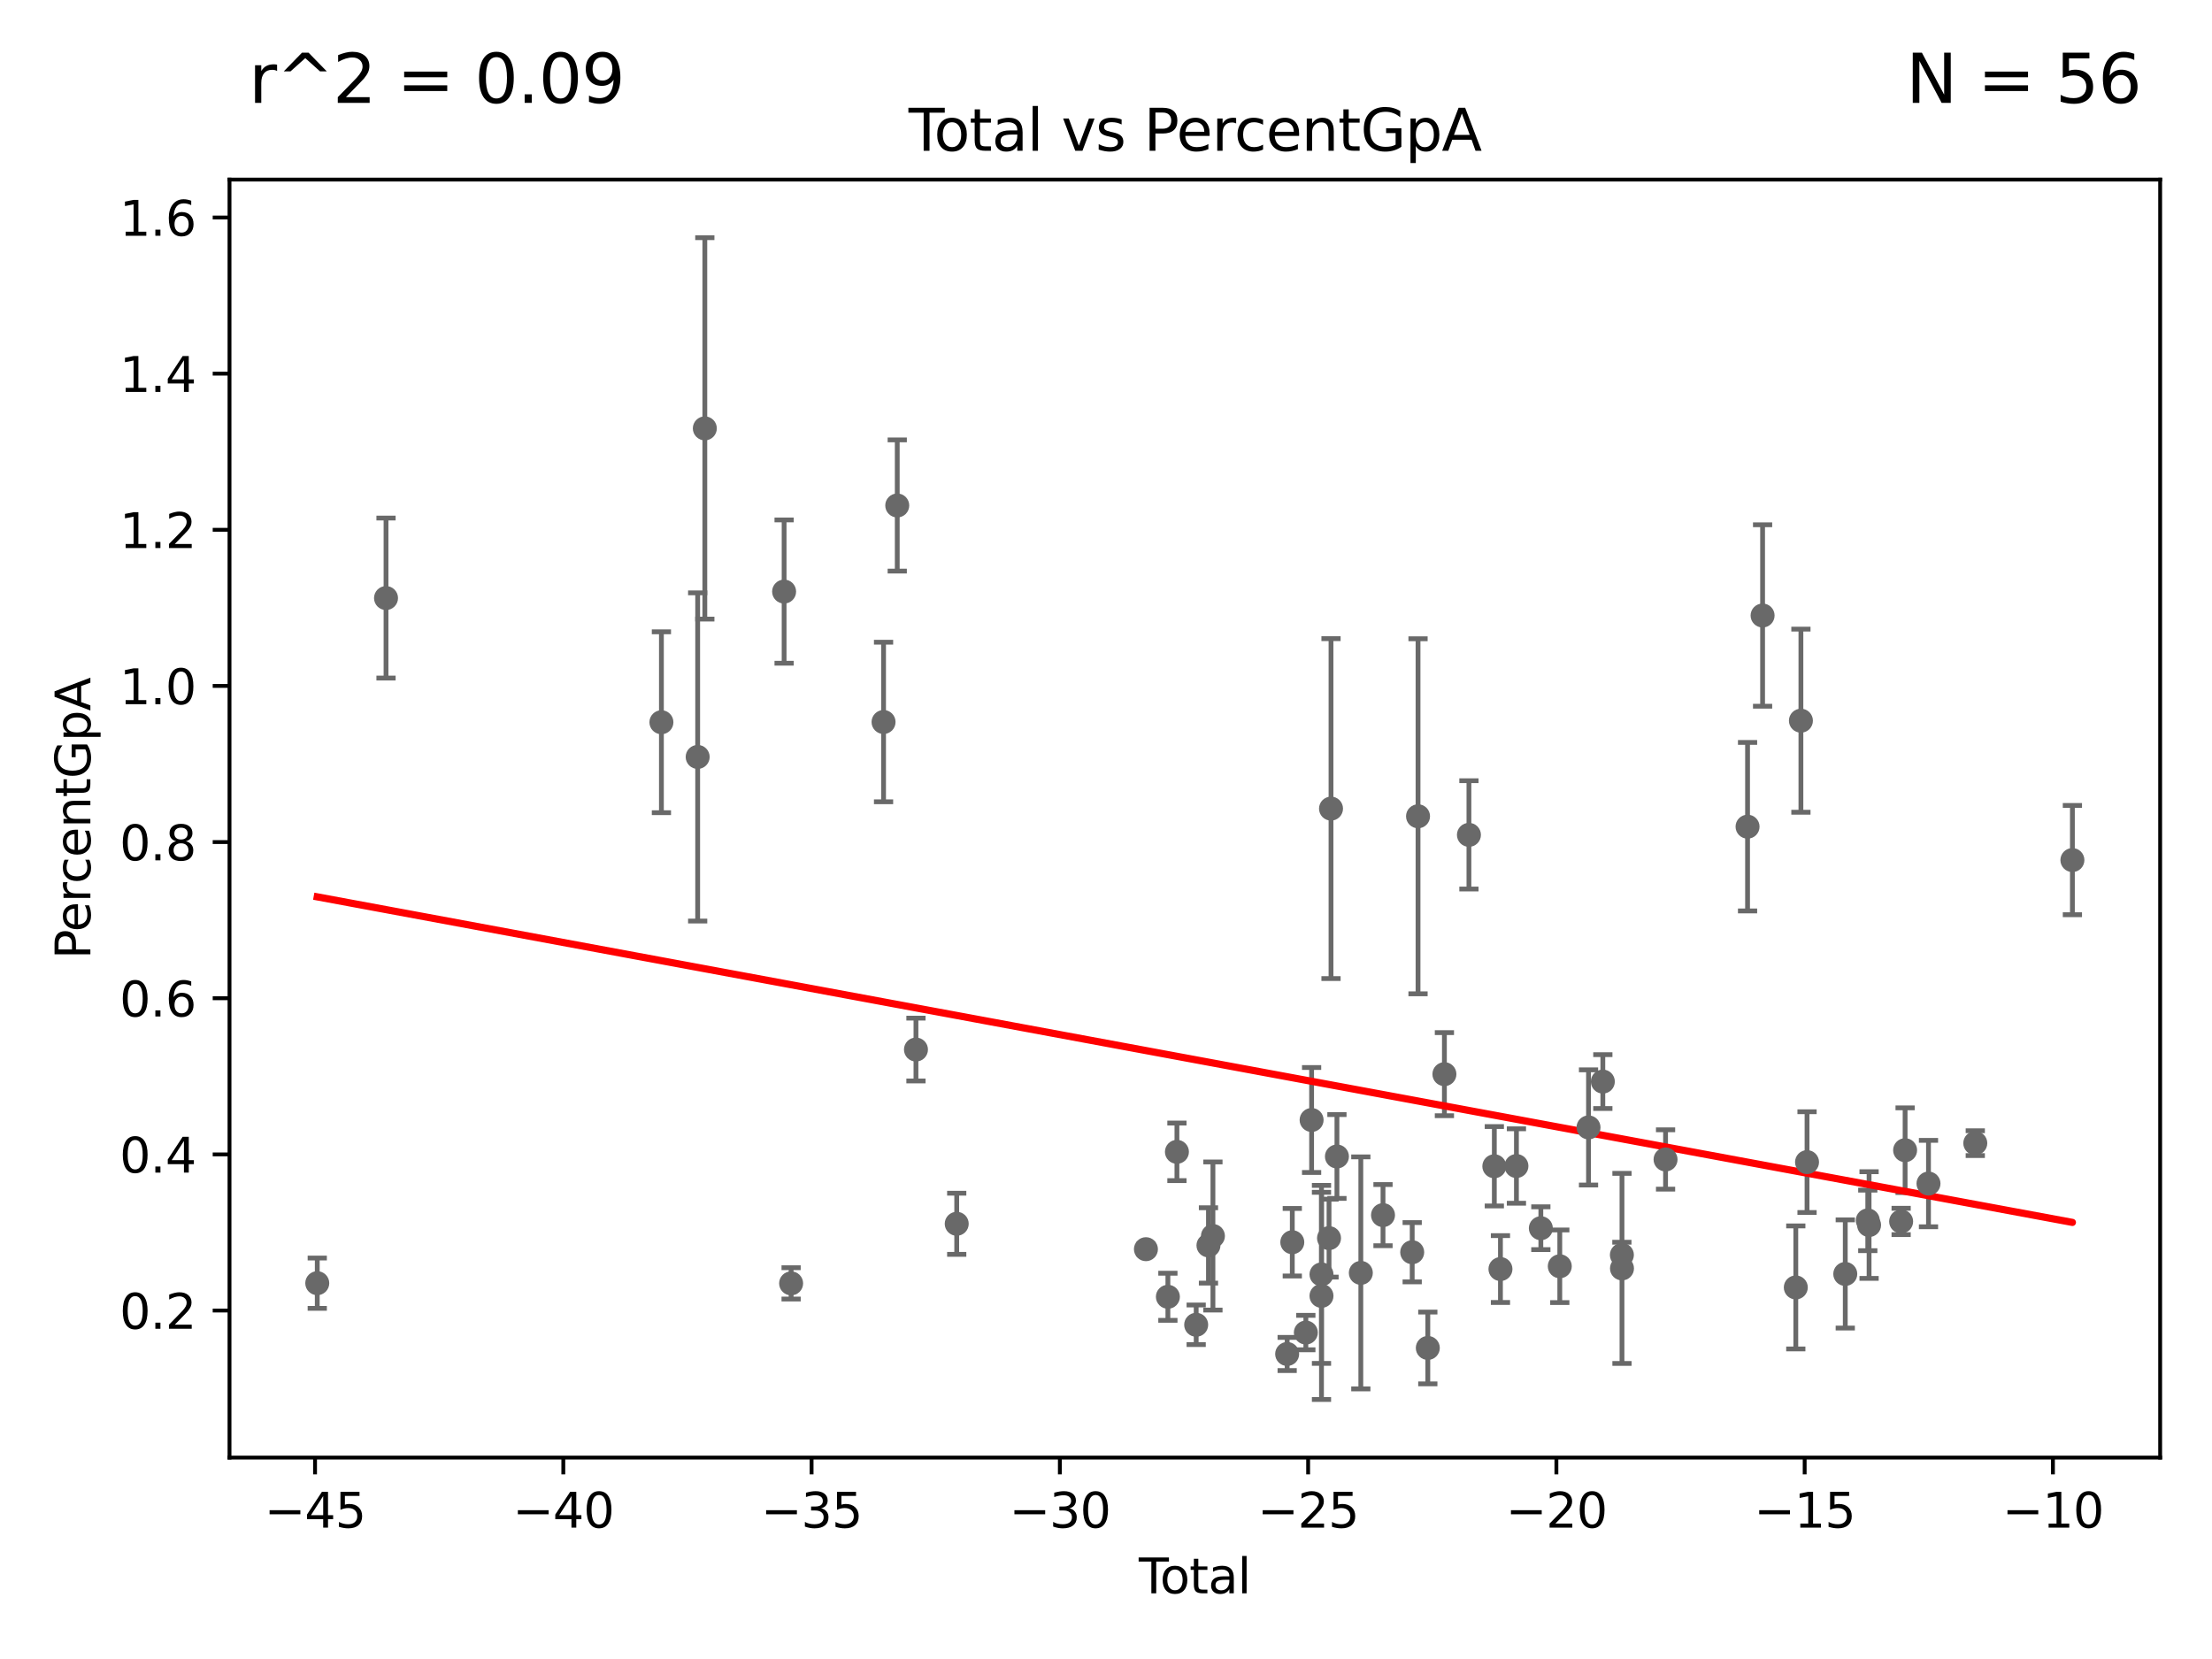 <?xml version="1.0" encoding="utf-8" standalone="no"?>
<!DOCTYPE svg PUBLIC "-//W3C//DTD SVG 1.1//EN"
  "http://www.w3.org/Graphics/SVG/1.1/DTD/svg11.dtd">
<svg xmlns:xlink="http://www.w3.org/1999/xlink" width="460.8pt" height="345.6pt" viewBox="0 0 460.8 345.6" xmlns="http://www.w3.org/2000/svg" version="1.1">
 <defs>
  <style type="text/css">*{stroke-linejoin: round; stroke-linecap: butt}</style>
 </defs>
 <g id="figure_1">
  <g id="patch_1">
   <path d="M 0 345.6 
L 460.8 345.6 
L 460.8 0 
L 0 0 
z
" style="fill: #ffffff"/>
  </g>
  <g id="axes_1">
   <g id="patch_2">
    <path d="M 47.81 303.64 
L 450 303.64 
L 450 37.411 
L 47.81 37.411 
z
" style="fill: #ffffff"/>
   </g>
   <g id="PathCollection_1">
    <defs>
     <path id="md353936a27" d="M 0 1.118 
C 0.297 1.118 0.581 1 0.791 0.791 
C 1 0.581 1.118 0.297 1.118 0 
C 1.118 -0.297 1 -0.581 0.791 -0.791 
C 0.581 -1 0.297 -1.118 0 -1.118 
C -0.297 -1.118 -0.581 -1 -0.791 -0.791 
C -1 -0.581 -1.118 -0.297 -1.118 0 
C -1.118 0.297 -1 0.581 -0.791 0.791 
C -0.581 1 -0.297 1.118 0 1.118 
z
" style="stroke: #696969"/>
    </defs>
    <g clip-path="url(#p0e774bc024)">
     <use xlink:href="#md353936a27" x="66.091" y="267.31" style="fill: #696969; stroke: #696969"/>
     <use xlink:href="#md353936a27" x="333.9" y="225.313" style="fill: #696969; stroke: #696969"/>
     <use xlink:href="#md353936a27" x="275.29" y="269.957" style="fill: #696969; stroke: #696969"/>
     <use xlink:href="#md353936a27" x="330.918" y="234.861" style="fill: #696969; stroke: #696969"/>
     <use xlink:href="#md353936a27" x="184.061" y="150.407" style="fill: #696969; stroke: #696969"/>
     <use xlink:href="#md353936a27" x="275.291" y="265.481" style="fill: #696969; stroke: #696969"/>
     <use xlink:href="#md353936a27" x="186.913" y="105.3" style="fill: #696969; stroke: #696969"/>
     <use xlink:href="#md353936a27" x="190.811" y="218.64" style="fill: #696969; stroke: #696969"/>
     <use xlink:href="#md353936a27" x="245.175" y="239.95" style="fill: #696969; stroke: #696969"/>
     <use xlink:href="#md353936a27" x="268.139" y="282.059" style="fill: #696969; stroke: #696969"/>
     <use xlink:href="#md353936a27" x="276.86" y="257.925" style="fill: #696969; stroke: #696969"/>
     <use xlink:href="#md353936a27" x="199.302" y="254.936" style="fill: #696969; stroke: #696969"/>
     <use xlink:href="#md353936a27" x="324.932" y="263.788" style="fill: #696969; stroke: #696969"/>
     <use xlink:href="#md353936a27" x="320.986" y="255.86" style="fill: #696969; stroke: #696969"/>
     <use xlink:href="#md353936a27" x="277.274" y="168.448" style="fill: #696969; stroke: #696969"/>
     <use xlink:href="#md353936a27" x="315.9" y="242.906" style="fill: #696969; stroke: #696969"/>
     <use xlink:href="#md353936a27" x="278.508" y="240.918" style="fill: #696969; stroke: #696969"/>
     <use xlink:href="#md353936a27" x="243.293" y="270.144" style="fill: #696969; stroke: #696969"/>
     <use xlink:href="#md353936a27" x="312.572" y="264.366" style="fill: #696969; stroke: #696969"/>
     <use xlink:href="#md353936a27" x="311.296" y="242.953" style="fill: #696969; stroke: #696969"/>
     <use xlink:href="#md353936a27" x="283.485" y="265.165" style="fill: #696969; stroke: #696969"/>
     <use xlink:href="#md353936a27" x="306.005" y="173.917" style="fill: #696969; stroke: #696969"/>
     <use xlink:href="#md353936a27" x="300.897" y="223.767" style="fill: #696969; stroke: #696969"/>
     <use xlink:href="#md353936a27" x="297.44" y="280.802" style="fill: #696969; stroke: #696969"/>
     <use xlink:href="#md353936a27" x="295.402" y="170.047" style="fill: #696969; stroke: #696969"/>
     <use xlink:href="#md353936a27" x="288.106" y="253.131" style="fill: #696969; stroke: #696969"/>
     <use xlink:href="#md353936a27" x="238.717" y="260.229" style="fill: #696969; stroke: #696969"/>
     <use xlink:href="#md353936a27" x="337.888" y="264.235" style="fill: #696969; stroke: #696969"/>
     <use xlink:href="#md353936a27" x="337.867" y="261.424" style="fill: #696969; stroke: #696969"/>
     <use xlink:href="#md353936a27" x="164.804" y="267.348" style="fill: #696969; stroke: #696969"/>
     <use xlink:href="#md353936a27" x="431.719" y="179.169" style="fill: #696969; stroke: #696969"/>
     <use xlink:href="#md353936a27" x="269.208" y="258.778" style="fill: #696969; stroke: #696969"/>
     <use xlink:href="#md353936a27" x="80.415" y="124.586" style="fill: #696969; stroke: #696969"/>
     <use xlink:href="#md353936a27" x="411.487" y="238.144" style="fill: #696969; stroke: #696969"/>
     <use xlink:href="#md353936a27" x="272.031" y="277.597" style="fill: #696969; stroke: #696969"/>
     <use xlink:href="#md353936a27" x="252.675" y="257.485" style="fill: #696969; stroke: #696969"/>
     <use xlink:href="#md353936a27" x="401.74" y="246.557" style="fill: #696969; stroke: #696969"/>
     <use xlink:href="#md353936a27" x="396.868" y="239.609" style="fill: #696969; stroke: #696969"/>
     <use xlink:href="#md353936a27" x="396.042" y="254.454" style="fill: #696969; stroke: #696969"/>
     <use xlink:href="#md353936a27" x="389.363" y="255.199" style="fill: #696969; stroke: #696969"/>
     <use xlink:href="#md353936a27" x="389.093" y="254.23" style="fill: #696969; stroke: #696969"/>
     <use xlink:href="#md353936a27" x="384.403" y="265.388" style="fill: #696969; stroke: #696969"/>
     <use xlink:href="#md353936a27" x="346.967" y="241.54" style="fill: #696969; stroke: #696969"/>
     <use xlink:href="#md353936a27" x="376.439" y="242.09" style="fill: #696969; stroke: #696969"/>
     <use xlink:href="#md353936a27" x="137.785" y="150.456" style="fill: #696969; stroke: #696969"/>
     <use xlink:href="#md353936a27" x="273.231" y="233.314" style="fill: #696969; stroke: #696969"/>
     <use xlink:href="#md353936a27" x="145.338" y="157.685" style="fill: #696969; stroke: #696969"/>
     <use xlink:href="#md353936a27" x="146.828" y="89.239" style="fill: #696969; stroke: #696969"/>
     <use xlink:href="#md353936a27" x="374.098" y="268.196" style="fill: #696969; stroke: #696969"/>
     <use xlink:href="#md353936a27" x="251.745" y="259.444" style="fill: #696969; stroke: #696969"/>
     <use xlink:href="#md353936a27" x="367.18" y="128.222" style="fill: #696969; stroke: #696969"/>
     <use xlink:href="#md353936a27" x="364.048" y="172.211" style="fill: #696969; stroke: #696969"/>
     <use xlink:href="#md353936a27" x="249.186" y="275.975" style="fill: #696969; stroke: #696969"/>
     <use xlink:href="#md353936a27" x="163.344" y="123.235" style="fill: #696969; stroke: #696969"/>
     <use xlink:href="#md353936a27" x="375.164" y="150.132" style="fill: #696969; stroke: #696969"/>
     <use xlink:href="#md353936a27" x="294.187" y="260.861" style="fill: #696969; stroke: #696969"/>
    </g>
   </g>
   <g id="matplotlib.axis_1">
    <g id="xtick_1">
     <g id="line2d_1">
      <defs>
       <path id="mb69fe660ce" d="M 0 0 
L 0 3.5 
" style="stroke: #000000; stroke-width: 0.8"/>
      </defs>
      <g>
       <use xlink:href="#mb69fe660ce" x="65.629" y="303.64" style="stroke: #000000; stroke-width: 0.8"/>
      </g>
     </g>
     <g id="text_1">
      <!-- −45 -->
      <g transform="translate(55.077 318.238)scale(0.1 -0.1)">
       <defs>
        <path id="DejaVuSans-2212" d="M 678 2272 
L 4684 2272 
L 4684 1741 
L 678 1741 
L 678 2272 
z
" transform="scale(0.016)"/>
        <path id="DejaVuSans-34" d="M 2419 4116 
L 825 1625 
L 2419 1625 
L 2419 4116 
z
M 2253 4666 
L 3047 4666 
L 3047 1625 
L 3713 1625 
L 3713 1100 
L 3047 1100 
L 3047 0 
L 2419 0 
L 2419 1100 
L 313 1100 
L 313 1709 
L 2253 4666 
z
" transform="scale(0.016)"/>
        <path id="DejaVuSans-35" d="M 691 4666 
L 3169 4666 
L 3169 4134 
L 1269 4134 
L 1269 2991 
Q 1406 3038 1543 3061 
Q 1681 3084 1819 3084 
Q 2600 3084 3056 2656 
Q 3513 2228 3513 1497 
Q 3513 744 3044 326 
Q 2575 -91 1722 -91 
Q 1428 -91 1123 -41 
Q 819 9 494 109 
L 494 744 
Q 775 591 1075 516 
Q 1375 441 1709 441 
Q 2250 441 2565 725 
Q 2881 1009 2881 1497 
Q 2881 1984 2565 2268 
Q 2250 2553 1709 2553 
Q 1456 2553 1204 2497 
Q 953 2441 691 2322 
L 691 4666 
z
" transform="scale(0.016)"/>
       </defs>
       <use xlink:href="#DejaVuSans-2212"/>
       <use xlink:href="#DejaVuSans-34" x="83.789"/>
       <use xlink:href="#DejaVuSans-35" x="147.412"/>
      </g>
     </g>
    </g>
    <g id="xtick_2">
     <g id="line2d_2">
      <g>
       <use xlink:href="#mb69fe660ce" x="117.348" y="303.64" style="stroke: #000000; stroke-width: 0.8"/>
      </g>
     </g>
     <g id="text_2">
      <!-- −40 -->
      <g transform="translate(106.796 318.238)scale(0.1 -0.1)">
       <defs>
        <path id="DejaVuSans-30" d="M 2034 4250 
Q 1547 4250 1301 3770 
Q 1056 3291 1056 2328 
Q 1056 1369 1301 889 
Q 1547 409 2034 409 
Q 2525 409 2770 889 
Q 3016 1369 3016 2328 
Q 3016 3291 2770 3770 
Q 2525 4250 2034 4250 
z
M 2034 4750 
Q 2819 4750 3233 4129 
Q 3647 3509 3647 2328 
Q 3647 1150 3233 529 
Q 2819 -91 2034 -91 
Q 1250 -91 836 529 
Q 422 1150 422 2328 
Q 422 3509 836 4129 
Q 1250 4750 2034 4750 
z
" transform="scale(0.016)"/>
       </defs>
       <use xlink:href="#DejaVuSans-2212"/>
       <use xlink:href="#DejaVuSans-34" x="83.789"/>
       <use xlink:href="#DejaVuSans-30" x="147.412"/>
      </g>
     </g>
    </g>
    <g id="xtick_3">
     <g id="line2d_3">
      <g>
       <use xlink:href="#mb69fe660ce" x="169.068" y="303.64" style="stroke: #000000; stroke-width: 0.8"/>
      </g>
     </g>
     <g id="text_3">
      <!-- −35 -->
      <g transform="translate(158.515 318.238)scale(0.1 -0.1)">
       <defs>
        <path id="DejaVuSans-33" d="M 2597 2516 
Q 3050 2419 3304 2112 
Q 3559 1806 3559 1356 
Q 3559 666 3084 287 
Q 2609 -91 1734 -91 
Q 1441 -91 1130 -33 
Q 819 25 488 141 
L 488 750 
Q 750 597 1062 519 
Q 1375 441 1716 441 
Q 2309 441 2620 675 
Q 2931 909 2931 1356 
Q 2931 1769 2642 2001 
Q 2353 2234 1838 2234 
L 1294 2234 
L 1294 2753 
L 1863 2753 
Q 2328 2753 2575 2939 
Q 2822 3125 2822 3475 
Q 2822 3834 2567 4026 
Q 2313 4219 1838 4219 
Q 1578 4219 1281 4162 
Q 984 4106 628 3988 
L 628 4550 
Q 988 4650 1302 4700 
Q 1616 4750 1894 4750 
Q 2613 4750 3031 4423 
Q 3450 4097 3450 3541 
Q 3450 3153 3228 2886 
Q 3006 2619 2597 2516 
z
" transform="scale(0.016)"/>
       </defs>
       <use xlink:href="#DejaVuSans-2212"/>
       <use xlink:href="#DejaVuSans-33" x="83.789"/>
       <use xlink:href="#DejaVuSans-35" x="147.412"/>
      </g>
     </g>
    </g>
    <g id="xtick_4">
     <g id="line2d_4">
      <g>
       <use xlink:href="#mb69fe660ce" x="220.787" y="303.64" style="stroke: #000000; stroke-width: 0.8"/>
      </g>
     </g>
     <g id="text_4">
      <!-- −30 -->
      <g transform="translate(210.235 318.238)scale(0.1 -0.1)">
       <use xlink:href="#DejaVuSans-2212"/>
       <use xlink:href="#DejaVuSans-33" x="83.789"/>
       <use xlink:href="#DejaVuSans-30" x="147.412"/>
      </g>
     </g>
    </g>
    <g id="xtick_5">
     <g id="line2d_5">
      <g>
       <use xlink:href="#mb69fe660ce" x="272.506" y="303.64" style="stroke: #000000; stroke-width: 0.8"/>
      </g>
     </g>
     <g id="text_5">
      <!-- −25 -->
      <g transform="translate(261.954 318.238)scale(0.1 -0.1)">
       <defs>
        <path id="DejaVuSans-32" d="M 1228 531 
L 3431 531 
L 3431 0 
L 469 0 
L 469 531 
Q 828 903 1448 1529 
Q 2069 2156 2228 2338 
Q 2531 2678 2651 2914 
Q 2772 3150 2772 3378 
Q 2772 3750 2511 3984 
Q 2250 4219 1831 4219 
Q 1534 4219 1204 4116 
Q 875 4013 500 3803 
L 500 4441 
Q 881 4594 1212 4672 
Q 1544 4750 1819 4750 
Q 2544 4750 2975 4387 
Q 3406 4025 3406 3419 
Q 3406 3131 3298 2873 
Q 3191 2616 2906 2266 
Q 2828 2175 2409 1742 
Q 1991 1309 1228 531 
z
" transform="scale(0.016)"/>
       </defs>
       <use xlink:href="#DejaVuSans-2212"/>
       <use xlink:href="#DejaVuSans-32" x="83.789"/>
       <use xlink:href="#DejaVuSans-35" x="147.412"/>
      </g>
     </g>
    </g>
    <g id="xtick_6">
     <g id="line2d_6">
      <g>
       <use xlink:href="#mb69fe660ce" x="324.225" y="303.64" style="stroke: #000000; stroke-width: 0.8"/>
      </g>
     </g>
     <g id="text_6">
      <!-- −20 -->
      <g transform="translate(313.673 318.238)scale(0.1 -0.1)">
       <use xlink:href="#DejaVuSans-2212"/>
       <use xlink:href="#DejaVuSans-32" x="83.789"/>
       <use xlink:href="#DejaVuSans-30" x="147.412"/>
      </g>
     </g>
    </g>
    <g id="xtick_7">
     <g id="line2d_7">
      <g>
       <use xlink:href="#mb69fe660ce" x="375.945" y="303.64" style="stroke: #000000; stroke-width: 0.8"/>
      </g>
     </g>
     <g id="text_7">
      <!-- −15 -->
      <g transform="translate(365.392 318.238)scale(0.1 -0.1)">
       <defs>
        <path id="DejaVuSans-31" d="M 794 531 
L 1825 531 
L 1825 4091 
L 703 3866 
L 703 4441 
L 1819 4666 
L 2450 4666 
L 2450 531 
L 3481 531 
L 3481 0 
L 794 0 
L 794 531 
z
" transform="scale(0.016)"/>
       </defs>
       <use xlink:href="#DejaVuSans-2212"/>
       <use xlink:href="#DejaVuSans-31" x="83.789"/>
       <use xlink:href="#DejaVuSans-35" x="147.412"/>
      </g>
     </g>
    </g>
    <g id="xtick_8">
     <g id="line2d_8">
      <g>
       <use xlink:href="#mb69fe660ce" x="427.664" y="303.64" style="stroke: #000000; stroke-width: 0.8"/>
      </g>
     </g>
     <g id="text_8">
      <!-- −10 -->
      <g transform="translate(417.112 318.238)scale(0.1 -0.1)">
       <use xlink:href="#DejaVuSans-2212"/>
       <use xlink:href="#DejaVuSans-31" x="83.789"/>
       <use xlink:href="#DejaVuSans-30" x="147.412"/>
      </g>
     </g>
    </g>
    <g id="text_9">
     <!-- Total -->
     <g transform="translate(237.228 331.917)scale(0.1 -0.1)">
      <defs>
       <path id="DejaVuSans-54" d="M -19 4666 
L 3928 4666 
L 3928 4134 
L 2272 4134 
L 2272 0 
L 1638 0 
L 1638 4134 
L -19 4134 
L -19 4666 
z
" transform="scale(0.016)"/>
       <path id="DejaVuSans-6f" d="M 1959 3097 
Q 1497 3097 1228 2736 
Q 959 2375 959 1747 
Q 959 1119 1226 758 
Q 1494 397 1959 397 
Q 2419 397 2687 759 
Q 2956 1122 2956 1747 
Q 2956 2369 2687 2733 
Q 2419 3097 1959 3097 
z
M 1959 3584 
Q 2709 3584 3137 3096 
Q 3566 2609 3566 1747 
Q 3566 888 3137 398 
Q 2709 -91 1959 -91 
Q 1206 -91 779 398 
Q 353 888 353 1747 
Q 353 2609 779 3096 
Q 1206 3584 1959 3584 
z
" transform="scale(0.016)"/>
       <path id="DejaVuSans-74" d="M 1172 4494 
L 1172 3500 
L 2356 3500 
L 2356 3053 
L 1172 3053 
L 1172 1153 
Q 1172 725 1289 603 
Q 1406 481 1766 481 
L 2356 481 
L 2356 0 
L 1766 0 
Q 1100 0 847 248 
Q 594 497 594 1153 
L 594 3053 
L 172 3053 
L 172 3500 
L 594 3500 
L 594 4494 
L 1172 4494 
z
" transform="scale(0.016)"/>
       <path id="DejaVuSans-61" d="M 2194 1759 
Q 1497 1759 1228 1600 
Q 959 1441 959 1056 
Q 959 750 1161 570 
Q 1363 391 1709 391 
Q 2188 391 2477 730 
Q 2766 1069 2766 1631 
L 2766 1759 
L 2194 1759 
z
M 3341 1997 
L 3341 0 
L 2766 0 
L 2766 531 
Q 2569 213 2275 61 
Q 1981 -91 1556 -91 
Q 1019 -91 701 211 
Q 384 513 384 1019 
Q 384 1609 779 1909 
Q 1175 2209 1959 2209 
L 2766 2209 
L 2766 2266 
Q 2766 2663 2505 2880 
Q 2244 3097 1772 3097 
Q 1472 3097 1187 3025 
Q 903 2953 641 2809 
L 641 3341 
Q 956 3463 1253 3523 
Q 1550 3584 1831 3584 
Q 2591 3584 2966 3190 
Q 3341 2797 3341 1997 
z
" transform="scale(0.016)"/>
       <path id="DejaVuSans-6c" d="M 603 4863 
L 1178 4863 
L 1178 0 
L 603 0 
L 603 4863 
z
" transform="scale(0.016)"/>
      </defs>
      <use xlink:href="#DejaVuSans-54"/>
      <use xlink:href="#DejaVuSans-6f" x="44.084"/>
      <use xlink:href="#DejaVuSans-74" x="105.266"/>
      <use xlink:href="#DejaVuSans-61" x="144.475"/>
      <use xlink:href="#DejaVuSans-6c" x="205.754"/>
     </g>
    </g>
   </g>
   <g id="matplotlib.axis_2">
    <g id="ytick_1">
     <g id="line2d_9">
      <defs>
       <path id="m5d677028ec" d="M 0 0 
L -3.5 0 
" style="stroke: #000000; stroke-width: 0.8"/>
      </defs>
      <g>
       <use xlink:href="#m5d677028ec" x="47.81" y="273.005" style="stroke: #000000; stroke-width: 0.8"/>
      </g>
     </g>
     <g id="text_10">
      <!-- 0.2 -->
      <g transform="translate(24.907 276.804)scale(0.1 -0.1)">
       <defs>
        <path id="DejaVuSans-2e" d="M 684 794 
L 1344 794 
L 1344 0 
L 684 0 
L 684 794 
z
" transform="scale(0.016)"/>
       </defs>
       <use xlink:href="#DejaVuSans-30"/>
       <use xlink:href="#DejaVuSans-2e" x="63.623"/>
       <use xlink:href="#DejaVuSans-32" x="95.41"/>
      </g>
     </g>
    </g>
    <g id="ytick_2">
     <g id="line2d_10">
      <g>
       <use xlink:href="#m5d677028ec" x="47.81" y="240.477" style="stroke: #000000; stroke-width: 0.8"/>
      </g>
     </g>
     <g id="text_11">
      <!-- 0.4 -->
      <g transform="translate(24.907 244.276)scale(0.1 -0.1)">
       <use xlink:href="#DejaVuSans-30"/>
       <use xlink:href="#DejaVuSans-2e" x="63.623"/>
       <use xlink:href="#DejaVuSans-34" x="95.41"/>
      </g>
     </g>
    </g>
    <g id="ytick_3">
     <g id="line2d_11">
      <g>
       <use xlink:href="#m5d677028ec" x="47.81" y="207.949" style="stroke: #000000; stroke-width: 0.8"/>
      </g>
     </g>
     <g id="text_12">
      <!-- 0.6 -->
      <g transform="translate(24.907 211.749)scale(0.1 -0.1)">
       <defs>
        <path id="DejaVuSans-36" d="M 2113 2584 
Q 1688 2584 1439 2293 
Q 1191 2003 1191 1497 
Q 1191 994 1439 701 
Q 1688 409 2113 409 
Q 2538 409 2786 701 
Q 3034 994 3034 1497 
Q 3034 2003 2786 2293 
Q 2538 2584 2113 2584 
z
M 3366 4563 
L 3366 3988 
Q 3128 4100 2886 4159 
Q 2644 4219 2406 4219 
Q 1781 4219 1451 3797 
Q 1122 3375 1075 2522 
Q 1259 2794 1537 2939 
Q 1816 3084 2150 3084 
Q 2853 3084 3261 2657 
Q 3669 2231 3669 1497 
Q 3669 778 3244 343 
Q 2819 -91 2113 -91 
Q 1303 -91 875 529 
Q 447 1150 447 2328 
Q 447 3434 972 4092 
Q 1497 4750 2381 4750 
Q 2619 4750 2861 4703 
Q 3103 4656 3366 4563 
z
" transform="scale(0.016)"/>
       </defs>
       <use xlink:href="#DejaVuSans-30"/>
       <use xlink:href="#DejaVuSans-2e" x="63.623"/>
       <use xlink:href="#DejaVuSans-36" x="95.41"/>
      </g>
     </g>
    </g>
    <g id="ytick_4">
     <g id="line2d_12">
      <g>
       <use xlink:href="#m5d677028ec" x="47.81" y="175.422" style="stroke: #000000; stroke-width: 0.8"/>
      </g>
     </g>
     <g id="text_13">
      <!-- 0.8 -->
      <g transform="translate(24.907 179.221)scale(0.1 -0.1)">
       <defs>
        <path id="DejaVuSans-38" d="M 2034 2216 
Q 1584 2216 1326 1975 
Q 1069 1734 1069 1313 
Q 1069 891 1326 650 
Q 1584 409 2034 409 
Q 2484 409 2743 651 
Q 3003 894 3003 1313 
Q 3003 1734 2745 1975 
Q 2488 2216 2034 2216 
z
M 1403 2484 
Q 997 2584 770 2862 
Q 544 3141 544 3541 
Q 544 4100 942 4425 
Q 1341 4750 2034 4750 
Q 2731 4750 3128 4425 
Q 3525 4100 3525 3541 
Q 3525 3141 3298 2862 
Q 3072 2584 2669 2484 
Q 3125 2378 3379 2068 
Q 3634 1759 3634 1313 
Q 3634 634 3220 271 
Q 2806 -91 2034 -91 
Q 1263 -91 848 271 
Q 434 634 434 1313 
Q 434 1759 690 2068 
Q 947 2378 1403 2484 
z
M 1172 3481 
Q 1172 3119 1398 2916 
Q 1625 2713 2034 2713 
Q 2441 2713 2670 2916 
Q 2900 3119 2900 3481 
Q 2900 3844 2670 4047 
Q 2441 4250 2034 4250 
Q 1625 4250 1398 4047 
Q 1172 3844 1172 3481 
z
" transform="scale(0.016)"/>
       </defs>
       <use xlink:href="#DejaVuSans-30"/>
       <use xlink:href="#DejaVuSans-2e" x="63.623"/>
       <use xlink:href="#DejaVuSans-38" x="95.41"/>
      </g>
     </g>
    </g>
    <g id="ytick_5">
     <g id="line2d_13">
      <g>
       <use xlink:href="#m5d677028ec" x="47.81" y="142.894" style="stroke: #000000; stroke-width: 0.8"/>
      </g>
     </g>
     <g id="text_14">
      <!-- 1.0 -->
      <g transform="translate(24.907 146.694)scale(0.1 -0.1)">
       <use xlink:href="#DejaVuSans-31"/>
       <use xlink:href="#DejaVuSans-2e" x="63.623"/>
       <use xlink:href="#DejaVuSans-30" x="95.41"/>
      </g>
     </g>
    </g>
    <g id="ytick_6">
     <g id="line2d_14">
      <g>
       <use xlink:href="#m5d677028ec" x="47.81" y="110.367" style="stroke: #000000; stroke-width: 0.8"/>
      </g>
     </g>
     <g id="text_15">
      <!-- 1.2 -->
      <g transform="translate(24.907 114.166)scale(0.1 -0.1)">
       <use xlink:href="#DejaVuSans-31"/>
       <use xlink:href="#DejaVuSans-2e" x="63.623"/>
       <use xlink:href="#DejaVuSans-32" x="95.41"/>
      </g>
     </g>
    </g>
    <g id="ytick_7">
     <g id="line2d_15">
      <g>
       <use xlink:href="#m5d677028ec" x="47.81" y="77.839" style="stroke: #000000; stroke-width: 0.8"/>
      </g>
     </g>
     <g id="text_16">
      <!-- 1.4 -->
      <g transform="translate(24.907 81.639)scale(0.1 -0.1)">
       <use xlink:href="#DejaVuSans-31"/>
       <use xlink:href="#DejaVuSans-2e" x="63.623"/>
       <use xlink:href="#DejaVuSans-34" x="95.41"/>
      </g>
     </g>
    </g>
    <g id="ytick_8">
     <g id="line2d_16">
      <g>
       <use xlink:href="#m5d677028ec" x="47.81" y="45.312" style="stroke: #000000; stroke-width: 0.8"/>
      </g>
     </g>
     <g id="text_17">
      <!-- 1.6 -->
      <g transform="translate(24.907 49.111)scale(0.1 -0.1)">
       <use xlink:href="#DejaVuSans-31"/>
       <use xlink:href="#DejaVuSans-2e" x="63.623"/>
       <use xlink:href="#DejaVuSans-36" x="95.41"/>
      </g>
     </g>
    </g>
    <g id="text_18">
     <!-- PercentGpA -->
     <g transform="translate(18.827 199.802)rotate(-90)scale(0.1 -0.1)">
      <defs>
       <path id="DejaVuSans-50" d="M 1259 4147 
L 1259 2394 
L 2053 2394 
Q 2494 2394 2734 2622 
Q 2975 2850 2975 3272 
Q 2975 3691 2734 3919 
Q 2494 4147 2053 4147 
L 1259 4147 
z
M 628 4666 
L 2053 4666 
Q 2838 4666 3239 4311 
Q 3641 3956 3641 3272 
Q 3641 2581 3239 2228 
Q 2838 1875 2053 1875 
L 1259 1875 
L 1259 0 
L 628 0 
L 628 4666 
z
" transform="scale(0.016)"/>
       <path id="DejaVuSans-65" d="M 3597 1894 
L 3597 1613 
L 953 1613 
Q 991 1019 1311 708 
Q 1631 397 2203 397 
Q 2534 397 2845 478 
Q 3156 559 3463 722 
L 3463 178 
Q 3153 47 2828 -22 
Q 2503 -91 2169 -91 
Q 1331 -91 842 396 
Q 353 884 353 1716 
Q 353 2575 817 3079 
Q 1281 3584 2069 3584 
Q 2775 3584 3186 3129 
Q 3597 2675 3597 1894 
z
M 3022 2063 
Q 3016 2534 2758 2815 
Q 2500 3097 2075 3097 
Q 1594 3097 1305 2825 
Q 1016 2553 972 2059 
L 3022 2063 
z
" transform="scale(0.016)"/>
       <path id="DejaVuSans-72" d="M 2631 2963 
Q 2534 3019 2420 3045 
Q 2306 3072 2169 3072 
Q 1681 3072 1420 2755 
Q 1159 2438 1159 1844 
L 1159 0 
L 581 0 
L 581 3500 
L 1159 3500 
L 1159 2956 
Q 1341 3275 1631 3429 
Q 1922 3584 2338 3584 
Q 2397 3584 2469 3576 
Q 2541 3569 2628 3553 
L 2631 2963 
z
" transform="scale(0.016)"/>
       <path id="DejaVuSans-63" d="M 3122 3366 
L 3122 2828 
Q 2878 2963 2633 3030 
Q 2388 3097 2138 3097 
Q 1578 3097 1268 2742 
Q 959 2388 959 1747 
Q 959 1106 1268 751 
Q 1578 397 2138 397 
Q 2388 397 2633 464 
Q 2878 531 3122 666 
L 3122 134 
Q 2881 22 2623 -34 
Q 2366 -91 2075 -91 
Q 1284 -91 818 406 
Q 353 903 353 1747 
Q 353 2603 823 3093 
Q 1294 3584 2113 3584 
Q 2378 3584 2631 3529 
Q 2884 3475 3122 3366 
z
" transform="scale(0.016)"/>
       <path id="DejaVuSans-6e" d="M 3513 2113 
L 3513 0 
L 2938 0 
L 2938 2094 
Q 2938 2591 2744 2837 
Q 2550 3084 2163 3084 
Q 1697 3084 1428 2787 
Q 1159 2491 1159 1978 
L 1159 0 
L 581 0 
L 581 3500 
L 1159 3500 
L 1159 2956 
Q 1366 3272 1645 3428 
Q 1925 3584 2291 3584 
Q 2894 3584 3203 3211 
Q 3513 2838 3513 2113 
z
" transform="scale(0.016)"/>
       <path id="DejaVuSans-47" d="M 3809 666 
L 3809 1919 
L 2778 1919 
L 2778 2438 
L 4434 2438 
L 4434 434 
Q 4069 175 3628 42 
Q 3188 -91 2688 -91 
Q 1594 -91 976 548 
Q 359 1188 359 2328 
Q 359 3472 976 4111 
Q 1594 4750 2688 4750 
Q 3144 4750 3555 4637 
Q 3966 4525 4313 4306 
L 4313 3634 
Q 3963 3931 3569 4081 
Q 3175 4231 2741 4231 
Q 1884 4231 1454 3753 
Q 1025 3275 1025 2328 
Q 1025 1384 1454 906 
Q 1884 428 2741 428 
Q 3075 428 3337 486 
Q 3600 544 3809 666 
z
" transform="scale(0.016)"/>
       <path id="DejaVuSans-70" d="M 1159 525 
L 1159 -1331 
L 581 -1331 
L 581 3500 
L 1159 3500 
L 1159 2969 
Q 1341 3281 1617 3432 
Q 1894 3584 2278 3584 
Q 2916 3584 3314 3078 
Q 3713 2572 3713 1747 
Q 3713 922 3314 415 
Q 2916 -91 2278 -91 
Q 1894 -91 1617 61 
Q 1341 213 1159 525 
z
M 3116 1747 
Q 3116 2381 2855 2742 
Q 2594 3103 2138 3103 
Q 1681 3103 1420 2742 
Q 1159 2381 1159 1747 
Q 1159 1113 1420 752 
Q 1681 391 2138 391 
Q 2594 391 2855 752 
Q 3116 1113 3116 1747 
z
" transform="scale(0.016)"/>
       <path id="DejaVuSans-41" d="M 2188 4044 
L 1331 1722 
L 3047 1722 
L 2188 4044 
z
M 1831 4666 
L 2547 4666 
L 4325 0 
L 3669 0 
L 3244 1197 
L 1141 1197 
L 716 0 
L 50 0 
L 1831 4666 
z
" transform="scale(0.016)"/>
      </defs>
      <use xlink:href="#DejaVuSans-50"/>
      <use xlink:href="#DejaVuSans-65" x="56.678"/>
      <use xlink:href="#DejaVuSans-72" x="118.201"/>
      <use xlink:href="#DejaVuSans-63" x="157.064"/>
      <use xlink:href="#DejaVuSans-65" x="212.045"/>
      <use xlink:href="#DejaVuSans-6e" x="273.568"/>
      <use xlink:href="#DejaVuSans-74" x="336.947"/>
      <use xlink:href="#DejaVuSans-47" x="376.156"/>
      <use xlink:href="#DejaVuSans-70" x="453.646"/>
      <use xlink:href="#DejaVuSans-41" x="517.123"/>
     </g>
    </g>
   </g>
   <g id="LineCollection_1">
    <path d="M 66.091 272.551 
L 66.091 262.069 
" clip-path="url(#p0e774bc024)" style="fill: none; stroke: #696969"/>
    <path d="M 333.9 230.922 
L 333.9 219.705 
" clip-path="url(#p0e774bc024)" style="fill: none; stroke: #696969"/>
    <path d="M 275.29 291.539 
L 275.29 248.376 
" clip-path="url(#p0e774bc024)" style="fill: none; stroke: #696969"/>
    <path d="M 330.918 246.857 
L 330.918 222.866 
" clip-path="url(#p0e774bc024)" style="fill: none; stroke: #696969"/>
    <path d="M 184.061 167.027 
L 184.061 133.786 
" clip-path="url(#p0e774bc024)" style="fill: none; stroke: #696969"/>
    <path d="M 275.291 284.023 
L 275.291 246.938 
" clip-path="url(#p0e774bc024)" style="fill: none; stroke: #696969"/>
    <path d="M 186.913 118.963 
L 186.913 91.636 
" clip-path="url(#p0e774bc024)" style="fill: none; stroke: #696969"/>
    <path d="M 190.811 225.184 
L 190.811 212.096 
" clip-path="url(#p0e774bc024)" style="fill: none; stroke: #696969"/>
    <path d="M 245.175 245.946 
L 245.175 233.953 
" clip-path="url(#p0e774bc024)" style="fill: none; stroke: #696969"/>
    <path d="M 268.139 285.512 
L 268.139 278.606 
" clip-path="url(#p0e774bc024)" style="fill: none; stroke: #696969"/>
    <path d="M 276.86 266.043 
L 276.86 249.807 
" clip-path="url(#p0e774bc024)" style="fill: none; stroke: #696969"/>
    <path d="M 199.302 261.304 
L 199.302 248.568 
" clip-path="url(#p0e774bc024)" style="fill: none; stroke: #696969"/>
    <path d="M 324.932 271.352 
L 324.932 256.223 
" clip-path="url(#p0e774bc024)" style="fill: none; stroke: #696969"/>
    <path d="M 320.986 260.318 
L 320.986 251.402 
" clip-path="url(#p0e774bc024)" style="fill: none; stroke: #696969"/>
    <path d="M 277.274 203.854 
L 277.274 133.041 
" clip-path="url(#p0e774bc024)" style="fill: none; stroke: #696969"/>
    <path d="M 315.9 250.659 
L 315.9 235.153 
" clip-path="url(#p0e774bc024)" style="fill: none; stroke: #696969"/>
    <path d="M 278.508 249.651 
L 278.508 232.185 
" clip-path="url(#p0e774bc024)" style="fill: none; stroke: #696969"/>
    <path d="M 243.293 275.051 
L 243.293 265.237 
" clip-path="url(#p0e774bc024)" style="fill: none; stroke: #696969"/>
    <path d="M 312.572 271.332 
L 312.572 257.4 
" clip-path="url(#p0e774bc024)" style="fill: none; stroke: #696969"/>
    <path d="M 311.296 251.221 
L 311.296 234.685 
" clip-path="url(#p0e774bc024)" style="fill: none; stroke: #696969"/>
    <path d="M 283.485 289.332 
L 283.485 240.997 
" clip-path="url(#p0e774bc024)" style="fill: none; stroke: #696969"/>
    <path d="M 306.005 185.199 
L 306.005 162.635 
" clip-path="url(#p0e774bc024)" style="fill: none; stroke: #696969"/>
    <path d="M 300.897 232.421 
L 300.897 215.113 
" clip-path="url(#p0e774bc024)" style="fill: none; stroke: #696969"/>
    <path d="M 297.44 288.279 
L 297.44 273.324 
" clip-path="url(#p0e774bc024)" style="fill: none; stroke: #696969"/>
    <path d="M 295.402 207.027 
L 295.402 133.067 
" clip-path="url(#p0e774bc024)" style="fill: none; stroke: #696969"/>
    <path d="M 288.106 259.504 
L 288.106 246.759 
" clip-path="url(#p0e774bc024)" style="fill: none; stroke: #696969"/>
    <path d="M 238.717 261.26 
L 238.717 259.198 
" clip-path="url(#p0e774bc024)" style="fill: none; stroke: #696969"/>
    <path d="M 337.888 284.035 
L 337.888 244.434 
" clip-path="url(#p0e774bc024)" style="fill: none; stroke: #696969"/>
    <path d="M 337.867 264.067 
L 337.867 258.781 
" clip-path="url(#p0e774bc024)" style="fill: none; stroke: #696969"/>
    <path d="M 164.804 270.61 
L 164.804 264.087 
" clip-path="url(#p0e774bc024)" style="fill: none; stroke: #696969"/>
    <path d="M 431.719 190.551 
L 431.719 167.786 
" clip-path="url(#p0e774bc024)" style="fill: none; stroke: #696969"/>
    <path d="M 269.208 265.813 
L 269.208 251.742 
" clip-path="url(#p0e774bc024)" style="fill: none; stroke: #696969"/>
    <path d="M 80.415 141.252 
L 80.415 107.919 
" clip-path="url(#p0e774bc024)" style="fill: none; stroke: #696969"/>
    <path d="M 411.487 240.731 
L 411.487 235.557 
" clip-path="url(#p0e774bc024)" style="fill: none; stroke: #696969"/>
    <path d="M 272.031 281.186 
L 272.031 274.008 
" clip-path="url(#p0e774bc024)" style="fill: none; stroke: #696969"/>
    <path d="M 252.675 272.913 
L 252.675 242.058 
" clip-path="url(#p0e774bc024)" style="fill: none; stroke: #696969"/>
    <path d="M 401.74 255.561 
L 401.74 237.554 
" clip-path="url(#p0e774bc024)" style="fill: none; stroke: #696969"/>
    <path d="M 396.868 248.429 
L 396.868 230.789 
" clip-path="url(#p0e774bc024)" style="fill: none; stroke: #696969"/>
    <path d="M 396.042 257.198 
L 396.042 251.709 
" clip-path="url(#p0e774bc024)" style="fill: none; stroke: #696969"/>
    <path d="M 389.363 266.308 
L 389.363 244.091 
" clip-path="url(#p0e774bc024)" style="fill: none; stroke: #696969"/>
    <path d="M 389.093 260.535 
L 389.093 247.926 
" clip-path="url(#p0e774bc024)" style="fill: none; stroke: #696969"/>
    <path d="M 384.403 276.656 
L 384.403 254.121 
" clip-path="url(#p0e774bc024)" style="fill: none; stroke: #696969"/>
    <path d="M 346.967 247.719 
L 346.967 235.362 
" clip-path="url(#p0e774bc024)" style="fill: none; stroke: #696969"/>
    <path d="M 376.439 252.583 
L 376.439 231.597 
" clip-path="url(#p0e774bc024)" style="fill: none; stroke: #696969"/>
    <path d="M 137.785 169.295 
L 137.785 131.618 
" clip-path="url(#p0e774bc024)" style="fill: none; stroke: #696969"/>
    <path d="M 273.231 244.247 
L 273.231 222.381 
" clip-path="url(#p0e774bc024)" style="fill: none; stroke: #696969"/>
    <path d="M 145.338 191.869 
L 145.338 123.5 
" clip-path="url(#p0e774bc024)" style="fill: none; stroke: #696969"/>
    <path d="M 146.828 128.966 
L 146.828 49.513 
" clip-path="url(#p0e774bc024)" style="fill: none; stroke: #696969"/>
    <path d="M 374.098 281.01 
L 374.098 255.381 
" clip-path="url(#p0e774bc024)" style="fill: none; stroke: #696969"/>
    <path d="M 251.745 267.293 
L 251.745 251.596 
" clip-path="url(#p0e774bc024)" style="fill: none; stroke: #696969"/>
    <path d="M 367.18 147.121 
L 367.18 109.322 
" clip-path="url(#p0e774bc024)" style="fill: none; stroke: #696969"/>
    <path d="M 364.048 189.763 
L 364.048 154.659 
" clip-path="url(#p0e774bc024)" style="fill: none; stroke: #696969"/>
    <path d="M 249.186 280.096 
L 249.186 271.855 
" clip-path="url(#p0e774bc024)" style="fill: none; stroke: #696969"/>
    <path d="M 163.344 138.158 
L 163.344 108.312 
" clip-path="url(#p0e774bc024)" style="fill: none; stroke: #696969"/>
    <path d="M 375.164 169.204 
L 375.164 131.06 
" clip-path="url(#p0e774bc024)" style="fill: none; stroke: #696969"/>
    <path d="M 294.187 267.033 
L 294.187 254.69 
" clip-path="url(#p0e774bc024)" style="fill: none; stroke: #696969"/>
   </g>
   <g id="line2d_17">
    <defs>
     <path id="ma6240228c4" d="M 2 0 
L -2 -0 
" style="stroke: #696969"/>
    </defs>
    <g clip-path="url(#p0e774bc024)">
     <use xlink:href="#ma6240228c4" x="66.091" y="272.551" style="fill: #696969; stroke: #696969"/>
     <use xlink:href="#ma6240228c4" x="333.9" y="230.922" style="fill: #696969; stroke: #696969"/>
     <use xlink:href="#ma6240228c4" x="275.29" y="291.539" style="fill: #696969; stroke: #696969"/>
     <use xlink:href="#ma6240228c4" x="330.918" y="246.857" style="fill: #696969; stroke: #696969"/>
     <use xlink:href="#ma6240228c4" x="184.061" y="167.027" style="fill: #696969; stroke: #696969"/>
     <use xlink:href="#ma6240228c4" x="275.291" y="284.023" style="fill: #696969; stroke: #696969"/>
     <use xlink:href="#ma6240228c4" x="186.913" y="118.963" style="fill: #696969; stroke: #696969"/>
     <use xlink:href="#ma6240228c4" x="190.811" y="225.184" style="fill: #696969; stroke: #696969"/>
     <use xlink:href="#ma6240228c4" x="245.175" y="245.946" style="fill: #696969; stroke: #696969"/>
     <use xlink:href="#ma6240228c4" x="268.139" y="285.512" style="fill: #696969; stroke: #696969"/>
     <use xlink:href="#ma6240228c4" x="276.86" y="266.043" style="fill: #696969; stroke: #696969"/>
     <use xlink:href="#ma6240228c4" x="199.302" y="261.304" style="fill: #696969; stroke: #696969"/>
     <use xlink:href="#ma6240228c4" x="324.932" y="271.352" style="fill: #696969; stroke: #696969"/>
     <use xlink:href="#ma6240228c4" x="320.986" y="260.318" style="fill: #696969; stroke: #696969"/>
     <use xlink:href="#ma6240228c4" x="277.274" y="203.854" style="fill: #696969; stroke: #696969"/>
     <use xlink:href="#ma6240228c4" x="315.9" y="250.659" style="fill: #696969; stroke: #696969"/>
     <use xlink:href="#ma6240228c4" x="278.508" y="249.651" style="fill: #696969; stroke: #696969"/>
     <use xlink:href="#ma6240228c4" x="243.293" y="275.051" style="fill: #696969; stroke: #696969"/>
     <use xlink:href="#ma6240228c4" x="312.572" y="271.332" style="fill: #696969; stroke: #696969"/>
     <use xlink:href="#ma6240228c4" x="311.296" y="251.221" style="fill: #696969; stroke: #696969"/>
     <use xlink:href="#ma6240228c4" x="283.485" y="289.332" style="fill: #696969; stroke: #696969"/>
     <use xlink:href="#ma6240228c4" x="306.005" y="185.199" style="fill: #696969; stroke: #696969"/>
     <use xlink:href="#ma6240228c4" x="300.897" y="232.421" style="fill: #696969; stroke: #696969"/>
     <use xlink:href="#ma6240228c4" x="297.44" y="288.279" style="fill: #696969; stroke: #696969"/>
     <use xlink:href="#ma6240228c4" x="295.402" y="207.027" style="fill: #696969; stroke: #696969"/>
     <use xlink:href="#ma6240228c4" x="288.106" y="259.504" style="fill: #696969; stroke: #696969"/>
     <use xlink:href="#ma6240228c4" x="238.717" y="261.26" style="fill: #696969; stroke: #696969"/>
     <use xlink:href="#ma6240228c4" x="337.888" y="284.035" style="fill: #696969; stroke: #696969"/>
     <use xlink:href="#ma6240228c4" x="337.867" y="264.067" style="fill: #696969; stroke: #696969"/>
     <use xlink:href="#ma6240228c4" x="164.804" y="270.61" style="fill: #696969; stroke: #696969"/>
     <use xlink:href="#ma6240228c4" x="431.719" y="190.551" style="fill: #696969; stroke: #696969"/>
     <use xlink:href="#ma6240228c4" x="269.208" y="265.813" style="fill: #696969; stroke: #696969"/>
     <use xlink:href="#ma6240228c4" x="80.415" y="141.252" style="fill: #696969; stroke: #696969"/>
     <use xlink:href="#ma6240228c4" x="411.487" y="240.731" style="fill: #696969; stroke: #696969"/>
     <use xlink:href="#ma6240228c4" x="272.031" y="281.186" style="fill: #696969; stroke: #696969"/>
     <use xlink:href="#ma6240228c4" x="252.675" y="272.913" style="fill: #696969; stroke: #696969"/>
     <use xlink:href="#ma6240228c4" x="401.74" y="255.561" style="fill: #696969; stroke: #696969"/>
     <use xlink:href="#ma6240228c4" x="396.868" y="248.429" style="fill: #696969; stroke: #696969"/>
     <use xlink:href="#ma6240228c4" x="396.042" y="257.198" style="fill: #696969; stroke: #696969"/>
     <use xlink:href="#ma6240228c4" x="389.363" y="266.308" style="fill: #696969; stroke: #696969"/>
     <use xlink:href="#ma6240228c4" x="389.093" y="260.535" style="fill: #696969; stroke: #696969"/>
     <use xlink:href="#ma6240228c4" x="384.403" y="276.656" style="fill: #696969; stroke: #696969"/>
     <use xlink:href="#ma6240228c4" x="346.967" y="247.719" style="fill: #696969; stroke: #696969"/>
     <use xlink:href="#ma6240228c4" x="376.439" y="252.583" style="fill: #696969; stroke: #696969"/>
     <use xlink:href="#ma6240228c4" x="137.785" y="169.295" style="fill: #696969; stroke: #696969"/>
     <use xlink:href="#ma6240228c4" x="273.231" y="244.247" style="fill: #696969; stroke: #696969"/>
     <use xlink:href="#ma6240228c4" x="145.338" y="191.869" style="fill: #696969; stroke: #696969"/>
     <use xlink:href="#ma6240228c4" x="146.828" y="128.966" style="fill: #696969; stroke: #696969"/>
     <use xlink:href="#ma6240228c4" x="374.098" y="281.01" style="fill: #696969; stroke: #696969"/>
     <use xlink:href="#ma6240228c4" x="251.745" y="267.293" style="fill: #696969; stroke: #696969"/>
     <use xlink:href="#ma6240228c4" x="367.18" y="147.121" style="fill: #696969; stroke: #696969"/>
     <use xlink:href="#ma6240228c4" x="364.048" y="189.763" style="fill: #696969; stroke: #696969"/>
     <use xlink:href="#ma6240228c4" x="249.186" y="280.096" style="fill: #696969; stroke: #696969"/>
     <use xlink:href="#ma6240228c4" x="163.344" y="138.158" style="fill: #696969; stroke: #696969"/>
     <use xlink:href="#ma6240228c4" x="375.164" y="169.204" style="fill: #696969; stroke: #696969"/>
     <use xlink:href="#ma6240228c4" x="294.187" y="267.033" style="fill: #696969; stroke: #696969"/>
    </g>
   </g>
   <g id="line2d_18">
    <g clip-path="url(#p0e774bc024)">
     <use xlink:href="#ma6240228c4" x="66.091" y="262.069" style="fill: #696969; stroke: #696969"/>
     <use xlink:href="#ma6240228c4" x="333.9" y="219.705" style="fill: #696969; stroke: #696969"/>
     <use xlink:href="#ma6240228c4" x="275.29" y="248.376" style="fill: #696969; stroke: #696969"/>
     <use xlink:href="#ma6240228c4" x="330.918" y="222.866" style="fill: #696969; stroke: #696969"/>
     <use xlink:href="#ma6240228c4" x="184.061" y="133.786" style="fill: #696969; stroke: #696969"/>
     <use xlink:href="#ma6240228c4" x="275.291" y="246.938" style="fill: #696969; stroke: #696969"/>
     <use xlink:href="#ma6240228c4" x="186.913" y="91.636" style="fill: #696969; stroke: #696969"/>
     <use xlink:href="#ma6240228c4" x="190.811" y="212.096" style="fill: #696969; stroke: #696969"/>
     <use xlink:href="#ma6240228c4" x="245.175" y="233.953" style="fill: #696969; stroke: #696969"/>
     <use xlink:href="#ma6240228c4" x="268.139" y="278.606" style="fill: #696969; stroke: #696969"/>
     <use xlink:href="#ma6240228c4" x="276.86" y="249.807" style="fill: #696969; stroke: #696969"/>
     <use xlink:href="#ma6240228c4" x="199.302" y="248.568" style="fill: #696969; stroke: #696969"/>
     <use xlink:href="#ma6240228c4" x="324.932" y="256.223" style="fill: #696969; stroke: #696969"/>
     <use xlink:href="#ma6240228c4" x="320.986" y="251.402" style="fill: #696969; stroke: #696969"/>
     <use xlink:href="#ma6240228c4" x="277.274" y="133.041" style="fill: #696969; stroke: #696969"/>
     <use xlink:href="#ma6240228c4" x="315.9" y="235.153" style="fill: #696969; stroke: #696969"/>
     <use xlink:href="#ma6240228c4" x="278.508" y="232.185" style="fill: #696969; stroke: #696969"/>
     <use xlink:href="#ma6240228c4" x="243.293" y="265.237" style="fill: #696969; stroke: #696969"/>
     <use xlink:href="#ma6240228c4" x="312.572" y="257.4" style="fill: #696969; stroke: #696969"/>
     <use xlink:href="#ma6240228c4" x="311.296" y="234.685" style="fill: #696969; stroke: #696969"/>
     <use xlink:href="#ma6240228c4" x="283.485" y="240.997" style="fill: #696969; stroke: #696969"/>
     <use xlink:href="#ma6240228c4" x="306.005" y="162.635" style="fill: #696969; stroke: #696969"/>
     <use xlink:href="#ma6240228c4" x="300.897" y="215.113" style="fill: #696969; stroke: #696969"/>
     <use xlink:href="#ma6240228c4" x="297.44" y="273.324" style="fill: #696969; stroke: #696969"/>
     <use xlink:href="#ma6240228c4" x="295.402" y="133.067" style="fill: #696969; stroke: #696969"/>
     <use xlink:href="#ma6240228c4" x="288.106" y="246.759" style="fill: #696969; stroke: #696969"/>
     <use xlink:href="#ma6240228c4" x="238.717" y="259.198" style="fill: #696969; stroke: #696969"/>
     <use xlink:href="#ma6240228c4" x="337.888" y="244.434" style="fill: #696969; stroke: #696969"/>
     <use xlink:href="#ma6240228c4" x="337.867" y="258.781" style="fill: #696969; stroke: #696969"/>
     <use xlink:href="#ma6240228c4" x="164.804" y="264.087" style="fill: #696969; stroke: #696969"/>
     <use xlink:href="#ma6240228c4" x="431.719" y="167.786" style="fill: #696969; stroke: #696969"/>
     <use xlink:href="#ma6240228c4" x="269.208" y="251.742" style="fill: #696969; stroke: #696969"/>
     <use xlink:href="#ma6240228c4" x="80.415" y="107.919" style="fill: #696969; stroke: #696969"/>
     <use xlink:href="#ma6240228c4" x="411.487" y="235.557" style="fill: #696969; stroke: #696969"/>
     <use xlink:href="#ma6240228c4" x="272.031" y="274.008" style="fill: #696969; stroke: #696969"/>
     <use xlink:href="#ma6240228c4" x="252.675" y="242.058" style="fill: #696969; stroke: #696969"/>
     <use xlink:href="#ma6240228c4" x="401.74" y="237.554" style="fill: #696969; stroke: #696969"/>
     <use xlink:href="#ma6240228c4" x="396.868" y="230.789" style="fill: #696969; stroke: #696969"/>
     <use xlink:href="#ma6240228c4" x="396.042" y="251.709" style="fill: #696969; stroke: #696969"/>
     <use xlink:href="#ma6240228c4" x="389.363" y="244.091" style="fill: #696969; stroke: #696969"/>
     <use xlink:href="#ma6240228c4" x="389.093" y="247.926" style="fill: #696969; stroke: #696969"/>
     <use xlink:href="#ma6240228c4" x="384.403" y="254.121" style="fill: #696969; stroke: #696969"/>
     <use xlink:href="#ma6240228c4" x="346.967" y="235.362" style="fill: #696969; stroke: #696969"/>
     <use xlink:href="#ma6240228c4" x="376.439" y="231.597" style="fill: #696969; stroke: #696969"/>
     <use xlink:href="#ma6240228c4" x="137.785" y="131.618" style="fill: #696969; stroke: #696969"/>
     <use xlink:href="#ma6240228c4" x="273.231" y="222.381" style="fill: #696969; stroke: #696969"/>
     <use xlink:href="#ma6240228c4" x="145.338" y="123.5" style="fill: #696969; stroke: #696969"/>
     <use xlink:href="#ma6240228c4" x="146.828" y="49.513" style="fill: #696969; stroke: #696969"/>
     <use xlink:href="#ma6240228c4" x="374.098" y="255.381" style="fill: #696969; stroke: #696969"/>
     <use xlink:href="#ma6240228c4" x="251.745" y="251.596" style="fill: #696969; stroke: #696969"/>
     <use xlink:href="#ma6240228c4" x="367.18" y="109.322" style="fill: #696969; stroke: #696969"/>
     <use xlink:href="#ma6240228c4" x="364.048" y="154.659" style="fill: #696969; stroke: #696969"/>
     <use xlink:href="#ma6240228c4" x="249.186" y="271.855" style="fill: #696969; stroke: #696969"/>
     <use xlink:href="#ma6240228c4" x="163.344" y="108.312" style="fill: #696969; stroke: #696969"/>
     <use xlink:href="#ma6240228c4" x="375.164" y="131.06" style="fill: #696969; stroke: #696969"/>
     <use xlink:href="#ma6240228c4" x="294.187" y="254.69" style="fill: #696969; stroke: #696969"/>
    </g>
   </g>
   <g id="line2d_19">
    <path d="M 66.091 186.831 
L 333.9 236.505 
L 275.29 225.634 
L 330.918 235.952 
L 184.061 208.712 
L 275.291 225.634 
L 186.913 209.241 
L 190.811 209.964 
L 245.175 220.048 
L 268.139 224.307 
L 276.86 225.925 
L 199.302 211.539 
L 324.932 234.841 
L 320.986 234.11 
L 277.274 226.002 
L 315.9 233.166 
L 278.508 226.231 
L 243.293 219.699 
L 312.572 232.549 
L 311.296 232.312 
L 283.485 227.154 
L 306.005 231.331 
L 300.897 230.383 
L 297.44 229.742 
L 295.402 229.364 
L 288.106 228.011 
L 238.717 218.85 
L 337.888 237.245 
L 337.867 237.241 
L 164.804 205.14 
L 431.719 254.649 
L 269.208 224.506 
L 80.415 189.488 
L 411.487 250.896 
L 272.031 225.029 
L 252.675 221.439 
L 401.74 249.088 
L 396.868 248.184 
L 396.042 248.031 
L 389.363 246.792 
L 389.093 246.742 
L 384.403 245.872 
L 346.967 238.929 
L 376.439 244.395 
L 137.785 200.129 
L 273.231 225.252 
L 145.338 201.53 
L 146.828 201.806 
L 374.098 243.961 
L 251.745 221.267 
L 367.18 242.678 
L 364.048 242.097 
L 249.186 220.792 
L 163.344 204.87 
L 375.164 244.159 
L 294.187 229.139 
" clip-path="url(#p0e774bc024)" style="fill: none; stroke: #ff0000; stroke-width: 1.5; stroke-linecap: square"/>
   </g>
   <g id="line2d_20">
    <defs>
     <path id="m3d23f17a3d" d="M 0 2 
C 0.53 2 1.039 1.789 1.414 1.414 
C 1.789 1.039 2 0.53 2 0 
C 2 -0.53 1.789 -1.039 1.414 -1.414 
C 1.039 -1.789 0.53 -2 0 -2 
C -0.53 -2 -1.039 -1.789 -1.414 -1.414 
C -1.789 -1.039 -2 -0.53 -2 0 
C -2 0.53 -1.789 1.039 -1.414 1.414 
C -1.039 1.789 -0.53 2 0 2 
z
" style="stroke: #696969"/>
    </defs>
    <g clip-path="url(#p0e774bc024)">
     <use xlink:href="#m3d23f17a3d" x="66.091" y="267.31" style="fill: #696969; stroke: #696969"/>
     <use xlink:href="#m3d23f17a3d" x="333.9" y="225.313" style="fill: #696969; stroke: #696969"/>
     <use xlink:href="#m3d23f17a3d" x="275.29" y="269.957" style="fill: #696969; stroke: #696969"/>
     <use xlink:href="#m3d23f17a3d" x="330.918" y="234.861" style="fill: #696969; stroke: #696969"/>
     <use xlink:href="#m3d23f17a3d" x="184.061" y="150.407" style="fill: #696969; stroke: #696969"/>
     <use xlink:href="#m3d23f17a3d" x="275.291" y="265.481" style="fill: #696969; stroke: #696969"/>
     <use xlink:href="#m3d23f17a3d" x="186.913" y="105.3" style="fill: #696969; stroke: #696969"/>
     <use xlink:href="#m3d23f17a3d" x="190.811" y="218.64" style="fill: #696969; stroke: #696969"/>
     <use xlink:href="#m3d23f17a3d" x="245.175" y="239.95" style="fill: #696969; stroke: #696969"/>
     <use xlink:href="#m3d23f17a3d" x="268.139" y="282.059" style="fill: #696969; stroke: #696969"/>
     <use xlink:href="#m3d23f17a3d" x="276.86" y="257.925" style="fill: #696969; stroke: #696969"/>
     <use xlink:href="#m3d23f17a3d" x="199.302" y="254.936" style="fill: #696969; stroke: #696969"/>
     <use xlink:href="#m3d23f17a3d" x="324.932" y="263.788" style="fill: #696969; stroke: #696969"/>
     <use xlink:href="#m3d23f17a3d" x="320.986" y="255.86" style="fill: #696969; stroke: #696969"/>
     <use xlink:href="#m3d23f17a3d" x="277.274" y="168.448" style="fill: #696969; stroke: #696969"/>
     <use xlink:href="#m3d23f17a3d" x="315.9" y="242.906" style="fill: #696969; stroke: #696969"/>
     <use xlink:href="#m3d23f17a3d" x="278.508" y="240.918" style="fill: #696969; stroke: #696969"/>
     <use xlink:href="#m3d23f17a3d" x="243.293" y="270.144" style="fill: #696969; stroke: #696969"/>
     <use xlink:href="#m3d23f17a3d" x="312.572" y="264.366" style="fill: #696969; stroke: #696969"/>
     <use xlink:href="#m3d23f17a3d" x="311.296" y="242.953" style="fill: #696969; stroke: #696969"/>
     <use xlink:href="#m3d23f17a3d" x="283.485" y="265.165" style="fill: #696969; stroke: #696969"/>
     <use xlink:href="#m3d23f17a3d" x="306.005" y="173.917" style="fill: #696969; stroke: #696969"/>
     <use xlink:href="#m3d23f17a3d" x="300.897" y="223.767" style="fill: #696969; stroke: #696969"/>
     <use xlink:href="#m3d23f17a3d" x="297.44" y="280.802" style="fill: #696969; stroke: #696969"/>
     <use xlink:href="#m3d23f17a3d" x="295.402" y="170.047" style="fill: #696969; stroke: #696969"/>
     <use xlink:href="#m3d23f17a3d" x="288.106" y="253.131" style="fill: #696969; stroke: #696969"/>
     <use xlink:href="#m3d23f17a3d" x="238.717" y="260.229" style="fill: #696969; stroke: #696969"/>
     <use xlink:href="#m3d23f17a3d" x="337.888" y="264.235" style="fill: #696969; stroke: #696969"/>
     <use xlink:href="#m3d23f17a3d" x="337.867" y="261.424" style="fill: #696969; stroke: #696969"/>
     <use xlink:href="#m3d23f17a3d" x="164.804" y="267.348" style="fill: #696969; stroke: #696969"/>
     <use xlink:href="#m3d23f17a3d" x="431.719" y="179.169" style="fill: #696969; stroke: #696969"/>
     <use xlink:href="#m3d23f17a3d" x="269.208" y="258.778" style="fill: #696969; stroke: #696969"/>
     <use xlink:href="#m3d23f17a3d" x="80.415" y="124.586" style="fill: #696969; stroke: #696969"/>
     <use xlink:href="#m3d23f17a3d" x="411.487" y="238.144" style="fill: #696969; stroke: #696969"/>
     <use xlink:href="#m3d23f17a3d" x="272.031" y="277.597" style="fill: #696969; stroke: #696969"/>
     <use xlink:href="#m3d23f17a3d" x="252.675" y="257.485" style="fill: #696969; stroke: #696969"/>
     <use xlink:href="#m3d23f17a3d" x="401.74" y="246.557" style="fill: #696969; stroke: #696969"/>
     <use xlink:href="#m3d23f17a3d" x="396.868" y="239.609" style="fill: #696969; stroke: #696969"/>
     <use xlink:href="#m3d23f17a3d" x="396.042" y="254.454" style="fill: #696969; stroke: #696969"/>
     <use xlink:href="#m3d23f17a3d" x="389.363" y="255.199" style="fill: #696969; stroke: #696969"/>
     <use xlink:href="#m3d23f17a3d" x="389.093" y="254.23" style="fill: #696969; stroke: #696969"/>
     <use xlink:href="#m3d23f17a3d" x="384.403" y="265.388" style="fill: #696969; stroke: #696969"/>
     <use xlink:href="#m3d23f17a3d" x="346.967" y="241.54" style="fill: #696969; stroke: #696969"/>
     <use xlink:href="#m3d23f17a3d" x="376.439" y="242.09" style="fill: #696969; stroke: #696969"/>
     <use xlink:href="#m3d23f17a3d" x="137.785" y="150.456" style="fill: #696969; stroke: #696969"/>
     <use xlink:href="#m3d23f17a3d" x="273.231" y="233.314" style="fill: #696969; stroke: #696969"/>
     <use xlink:href="#m3d23f17a3d" x="145.338" y="157.685" style="fill: #696969; stroke: #696969"/>
     <use xlink:href="#m3d23f17a3d" x="146.828" y="89.239" style="fill: #696969; stroke: #696969"/>
     <use xlink:href="#m3d23f17a3d" x="374.098" y="268.196" style="fill: #696969; stroke: #696969"/>
     <use xlink:href="#m3d23f17a3d" x="251.745" y="259.444" style="fill: #696969; stroke: #696969"/>
     <use xlink:href="#m3d23f17a3d" x="367.18" y="128.222" style="fill: #696969; stroke: #696969"/>
     <use xlink:href="#m3d23f17a3d" x="364.048" y="172.211" style="fill: #696969; stroke: #696969"/>
     <use xlink:href="#m3d23f17a3d" x="249.186" y="275.975" style="fill: #696969; stroke: #696969"/>
     <use xlink:href="#m3d23f17a3d" x="163.344" y="123.235" style="fill: #696969; stroke: #696969"/>
     <use xlink:href="#m3d23f17a3d" x="375.164" y="150.132" style="fill: #696969; stroke: #696969"/>
     <use xlink:href="#m3d23f17a3d" x="294.187" y="260.861" style="fill: #696969; stroke: #696969"/>
    </g>
   </g>
   <g id="patch_3">
    <path d="M 47.81 303.64 
L 47.81 37.411 
" style="fill: none; stroke: #000000; stroke-width: 0.8; stroke-linejoin: miter; stroke-linecap: square"/>
   </g>
   <g id="patch_4">
    <path d="M 450 303.64 
L 450 37.411 
" style="fill: none; stroke: #000000; stroke-width: 0.8; stroke-linejoin: miter; stroke-linecap: square"/>
   </g>
   <g id="patch_5">
    <path d="M 47.81 303.64 
L 450 303.64 
" style="fill: none; stroke: #000000; stroke-width: 0.8; stroke-linejoin: miter; stroke-linecap: square"/>
   </g>
   <g id="patch_6">
    <path d="M 47.81 37.411 
L 450 37.411 
" style="fill: none; stroke: #000000; stroke-width: 0.8; stroke-linejoin: miter; stroke-linecap: square"/>
   </g>
   <g id="text_19">
    <!-- N = 56 -->
    <g transform="translate(397.059 21.426)scale(0.14 -0.14)">
     <defs>
      <path id="DejaVuSans-4e" d="M 628 4666 
L 1478 4666 
L 3547 763 
L 3547 4666 
L 4159 4666 
L 4159 0 
L 3309 0 
L 1241 3903 
L 1241 0 
L 628 0 
L 628 4666 
z
" transform="scale(0.016)"/>
      <path id="DejaVuSans-20" transform="scale(0.016)"/>
      <path id="DejaVuSans-3d" d="M 678 2906 
L 4684 2906 
L 4684 2381 
L 678 2381 
L 678 2906 
z
M 678 1631 
L 4684 1631 
L 4684 1100 
L 678 1100 
L 678 1631 
z
" transform="scale(0.016)"/>
     </defs>
     <use xlink:href="#DejaVuSans-4e"/>
     <use xlink:href="#DejaVuSans-20" x="74.805"/>
     <use xlink:href="#DejaVuSans-3d" x="106.592"/>
     <use xlink:href="#DejaVuSans-20" x="190.381"/>
     <use xlink:href="#DejaVuSans-35" x="222.168"/>
     <use xlink:href="#DejaVuSans-36" x="285.791"/>
    </g>
   </g>
   <g id="text_20">
    <!-- r^2 = 0.09 -->
    <g transform="translate(51.832 21.426)scale(0.14 -0.14)">
     <defs>
      <path id="DejaVuSans-5e" d="M 2988 4666 
L 4684 2925 
L 4056 2925 
L 2681 4159 
L 1306 2925 
L 678 2925 
L 2375 4666 
L 2988 4666 
z
" transform="scale(0.016)"/>
      <path id="DejaVuSans-39" d="M 703 97 
L 703 672 
Q 941 559 1184 500 
Q 1428 441 1663 441 
Q 2288 441 2617 861 
Q 2947 1281 2994 2138 
Q 2813 1869 2534 1725 
Q 2256 1581 1919 1581 
Q 1219 1581 811 2004 
Q 403 2428 403 3163 
Q 403 3881 828 4315 
Q 1253 4750 1959 4750 
Q 2769 4750 3195 4129 
Q 3622 3509 3622 2328 
Q 3622 1225 3098 567 
Q 2575 -91 1691 -91 
Q 1453 -91 1209 -44 
Q 966 3 703 97 
z
M 1959 2075 
Q 2384 2075 2632 2365 
Q 2881 2656 2881 3163 
Q 2881 3666 2632 3958 
Q 2384 4250 1959 4250 
Q 1534 4250 1286 3958 
Q 1038 3666 1038 3163 
Q 1038 2656 1286 2365 
Q 1534 2075 1959 2075 
z
" transform="scale(0.016)"/>
     </defs>
     <use xlink:href="#DejaVuSans-72"/>
     <use xlink:href="#DejaVuSans-5e" x="41.113"/>
     <use xlink:href="#DejaVuSans-32" x="124.902"/>
     <use xlink:href="#DejaVuSans-20" x="188.525"/>
     <use xlink:href="#DejaVuSans-3d" x="220.312"/>
     <use xlink:href="#DejaVuSans-20" x="304.102"/>
     <use xlink:href="#DejaVuSans-30" x="335.889"/>
     <use xlink:href="#DejaVuSans-2e" x="399.512"/>
     <use xlink:href="#DejaVuSans-30" x="431.299"/>
     <use xlink:href="#DejaVuSans-39" x="494.922"/>
    </g>
   </g>
   <g id="text_21">
    <!-- Total vs PercentGpA -->
    <g transform="translate(189.271 31.411)scale(0.12 -0.12)">
     <defs>
      <path id="DejaVuSans-76" d="M 191 3500 
L 800 3500 
L 1894 563 
L 2988 3500 
L 3597 3500 
L 2284 0 
L 1503 0 
L 191 3500 
z
" transform="scale(0.016)"/>
      <path id="DejaVuSans-73" d="M 2834 3397 
L 2834 2853 
Q 2591 2978 2328 3040 
Q 2066 3103 1784 3103 
Q 1356 3103 1142 2972 
Q 928 2841 928 2578 
Q 928 2378 1081 2264 
Q 1234 2150 1697 2047 
L 1894 2003 
Q 2506 1872 2764 1633 
Q 3022 1394 3022 966 
Q 3022 478 2636 193 
Q 2250 -91 1575 -91 
Q 1294 -91 989 -36 
Q 684 19 347 128 
L 347 722 
Q 666 556 975 473 
Q 1284 391 1588 391 
Q 1994 391 2212 530 
Q 2431 669 2431 922 
Q 2431 1156 2273 1281 
Q 2116 1406 1581 1522 
L 1381 1569 
Q 847 1681 609 1914 
Q 372 2147 372 2553 
Q 372 3047 722 3315 
Q 1072 3584 1716 3584 
Q 2034 3584 2315 3537 
Q 2597 3491 2834 3397 
z
" transform="scale(0.016)"/>
     </defs>
     <use xlink:href="#DejaVuSans-54"/>
     <use xlink:href="#DejaVuSans-6f" x="44.084"/>
     <use xlink:href="#DejaVuSans-74" x="105.266"/>
     <use xlink:href="#DejaVuSans-61" x="144.475"/>
     <use xlink:href="#DejaVuSans-6c" x="205.754"/>
     <use xlink:href="#DejaVuSans-20" x="233.537"/>
     <use xlink:href="#DejaVuSans-76" x="265.324"/>
     <use xlink:href="#DejaVuSans-73" x="324.504"/>
     <use xlink:href="#DejaVuSans-20" x="376.604"/>
     <use xlink:href="#DejaVuSans-50" x="408.391"/>
     <use xlink:href="#DejaVuSans-65" x="465.068"/>
     <use xlink:href="#DejaVuSans-72" x="526.592"/>
     <use xlink:href="#DejaVuSans-63" x="565.455"/>
     <use xlink:href="#DejaVuSans-65" x="620.436"/>
     <use xlink:href="#DejaVuSans-6e" x="681.959"/>
     <use xlink:href="#DejaVuSans-74" x="745.338"/>
     <use xlink:href="#DejaVuSans-47" x="784.547"/>
     <use xlink:href="#DejaVuSans-70" x="862.037"/>
     <use xlink:href="#DejaVuSans-41" x="925.514"/>
    </g>
   </g>
  </g>
 </g>
 <defs>
  <clipPath id="p0e774bc024">
   <rect x="47.81" y="37.411" width="402.19" height="266.229"/>
  </clipPath>
 </defs>
</svg>
